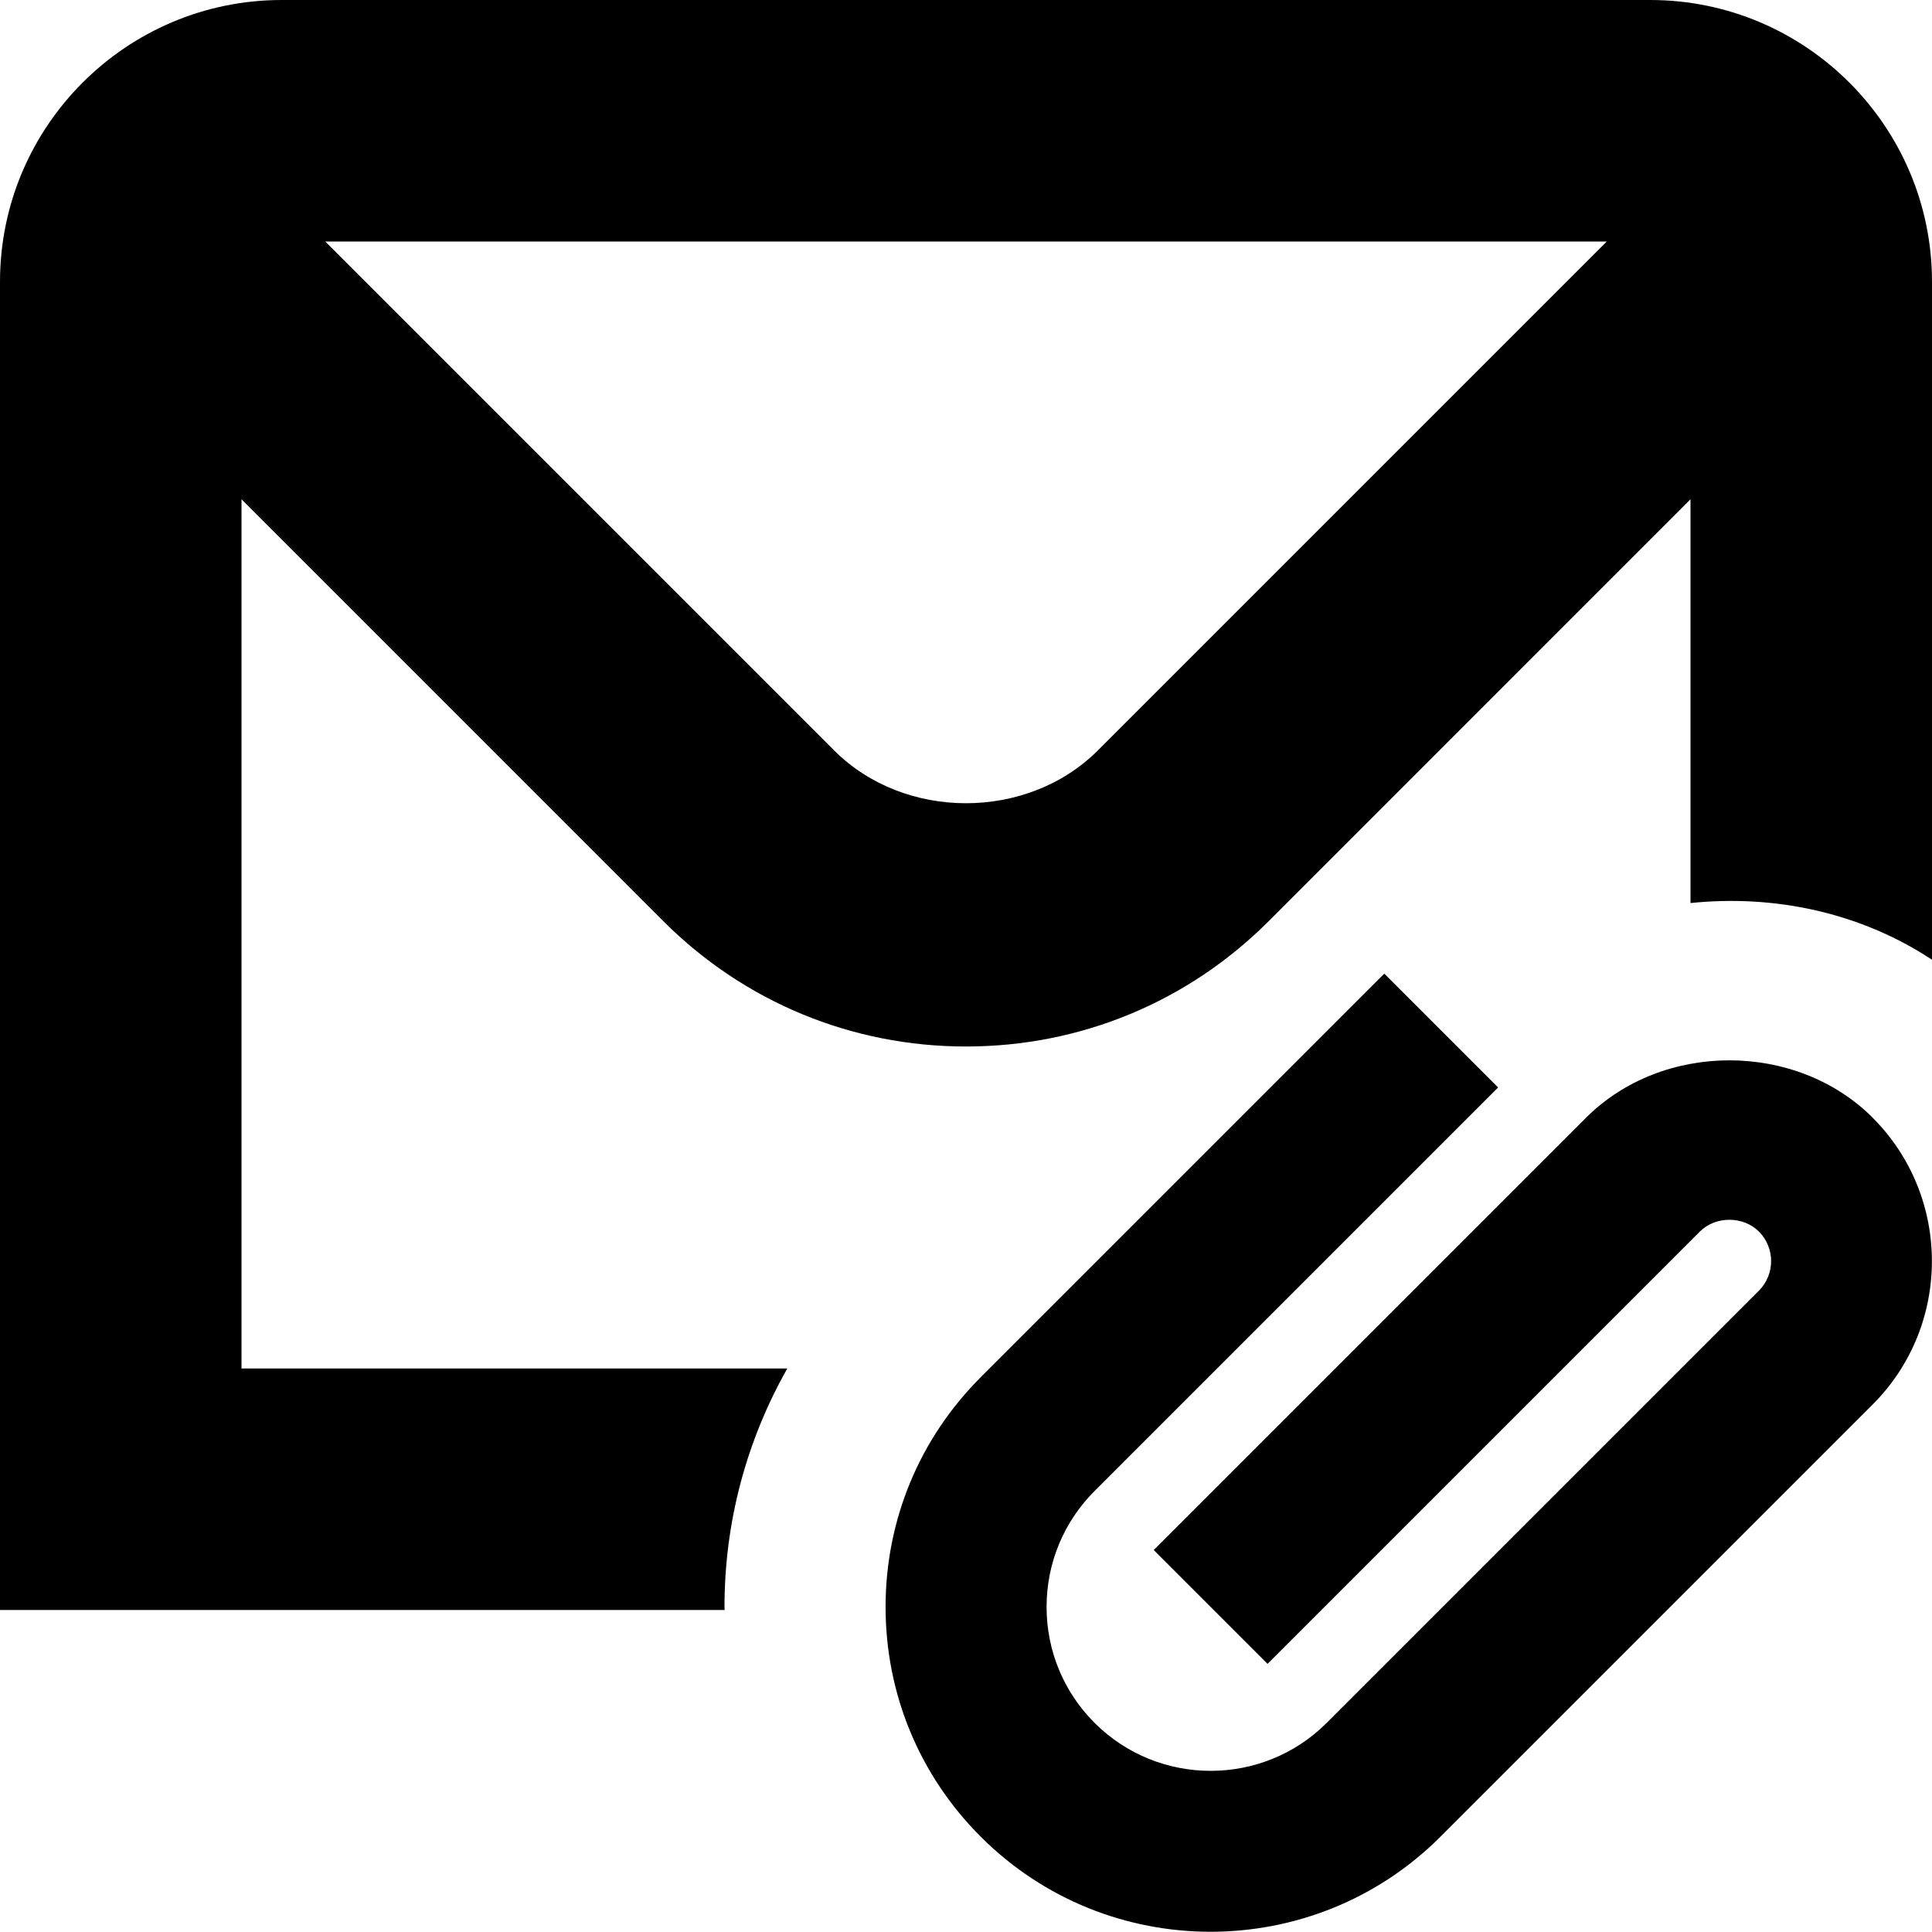 <?xml version="1.0" encoding="UTF-8"?>
<svg xmlns="http://www.w3.org/2000/svg" id="Layer_1" data-name="Layer 1" viewBox="0 0 24 24">
  <path d="m20.5,0H3.5C1.57,0,0,1.57,0,3.5v16.5h9.002c0-.013-.002-.025-.002-.038,0-1.056.274-2.068.78-2.962H3V6.202l5.239,5.24c1.004,1.004,2.339,1.558,3.761,1.558s2.757-.553,3.761-1.558l5.239-5.24v5.016c1.04-.108,2.109.116,3,.704V3.5c0-1.93-1.57-3.5-3.5-3.5Zm-6.861,9.321c-.438.438-1.038.657-1.639.657-.601,0-1.202-.219-1.639-.657L4.04,3h15.92l-6.321,6.321Zm9.624,4.564c.981.982.981,2.581,0,3.562l-5.37,5.37c-.787.787-1.821,1.18-2.855,1.18s-2.067-.393-2.854-1.18c-.763-.762-1.183-1.776-1.183-2.855s.42-2.092,1.183-2.855l5.012-5.012,1.414,1.414-5.012,5.012c-.385.385-.597.897-.597,1.441s.212,1.056.597,1.441c.796.794,2.088.793,2.882,0l5.37-5.37c.202-.202.202-.532,0-.734-.195-.195-.537-.196-.734,0l-5.37,5.37-1.414-1.414,5.37-5.37c.951-.95,2.609-.952,3.562,0Z"/>
</svg>
